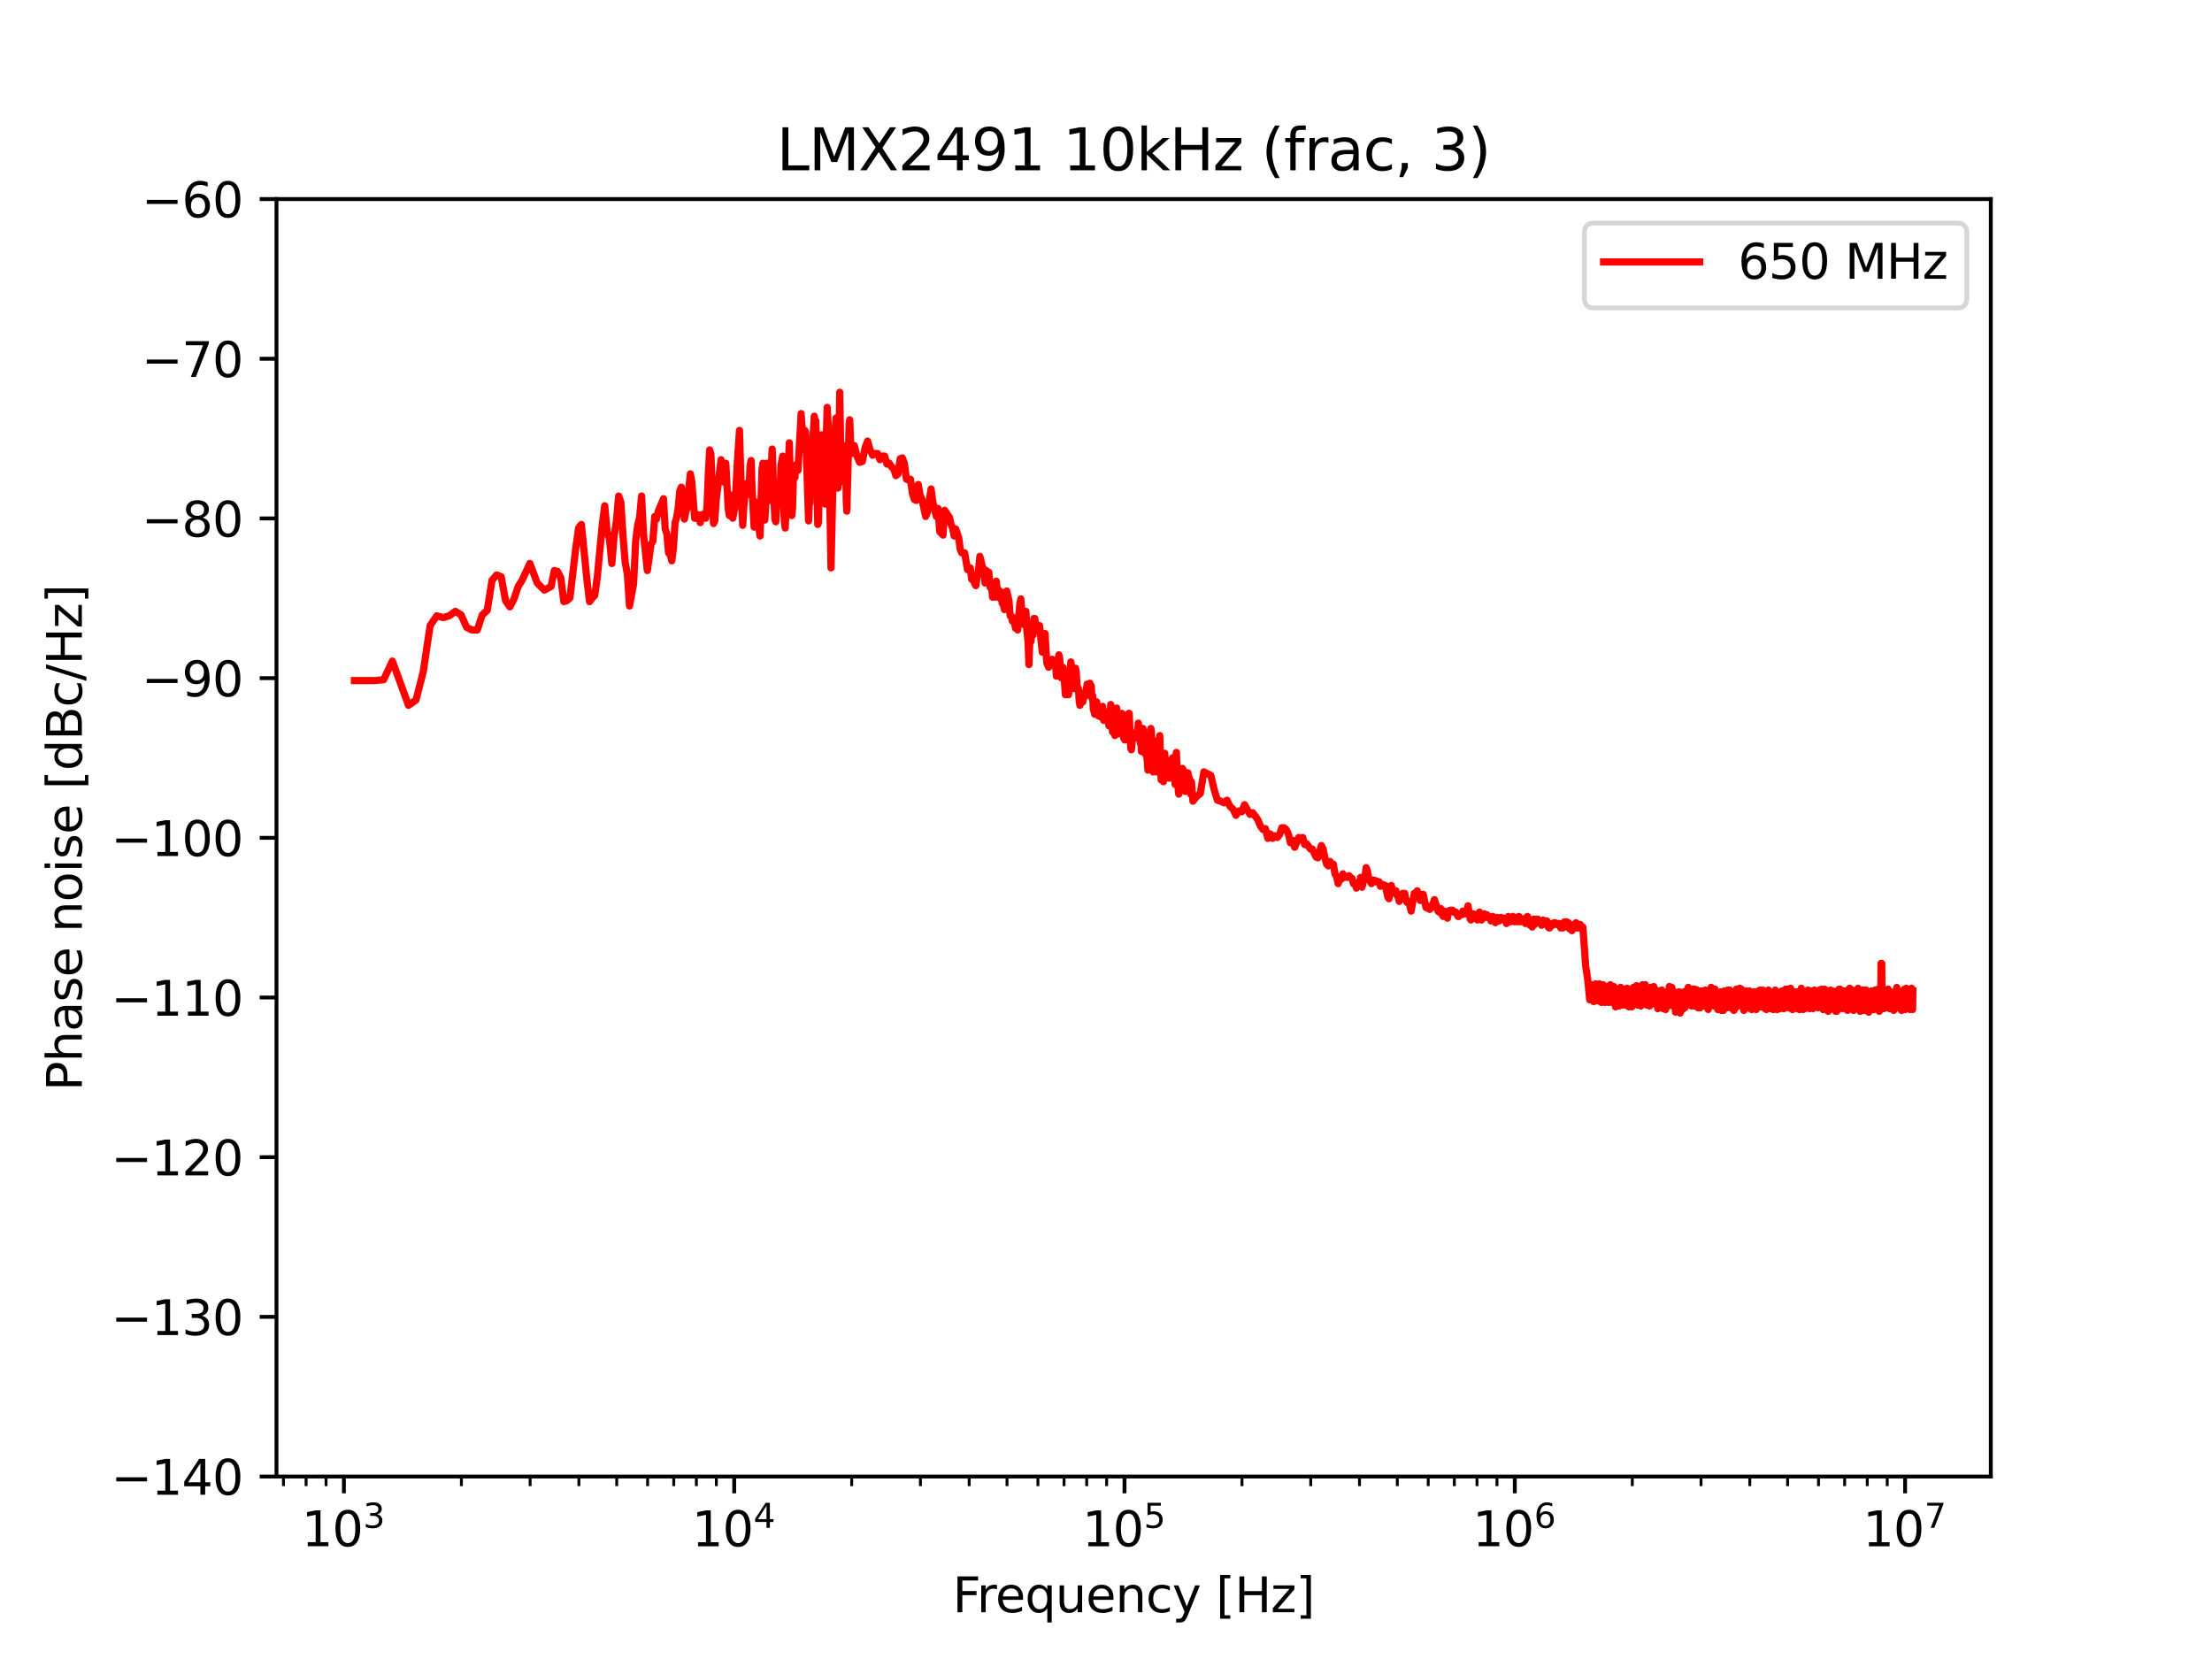 <?xml version="1.0" encoding="utf-8" standalone="no"?>
<!DOCTYPE svg PUBLIC "-//W3C//DTD SVG 1.1//EN"
  "http://www.w3.org/Graphics/SVG/1.1/DTD/svg11.dtd">
<svg xmlns:xlink="http://www.w3.org/1999/xlink" width="460.8pt" height="345.6pt" viewBox="0 0 460.8 345.6" xmlns="http://www.w3.org/2000/svg" version="1.1">
 <defs>
  <style type="text/css">*{stroke-linejoin: round; stroke-linecap: butt}</style>
 </defs>
 <g id="figure_1">
  <g id="patch_1">
   <path d="M 0 345.6 
L 460.8 345.6 
L 460.8 0 
L 0 0 
z
" style="fill: #ffffff"/>
  </g>
  <g id="axes_1">
   <g id="patch_2">
    <path d="M 57.6 307.584 
L 414.72 307.584 
L 414.72 41.472 
L 57.6 41.472 
z
" style="fill: #ffffff"/>
   </g>
   <g id="matplotlib.axis_1">
    <g id="xtick_1">
     <g id="line2d_1">
      <defs>
       <path id="mc9a1ea0f17" d="M 0 0 
L 0 3.5 
" style="stroke: #000000; stroke-width: 0.8"/>
      </defs>
      <g>
       <use xlink:href="#mc9a1ea0f17" x="71.642" y="307.584" style="stroke: #000000; stroke-width: 0.8"/>
      </g>
     </g>
     <g id="text_1">
      <!-- $\mathdefault{10^{3}}$ -->
      <g transform="translate(62.842 322.182)scale(0.1 -0.1)">
       <defs>
        <path id="DejaVuSans-31" d="M 794 531 
L 1825 531 
L 1825 4091 
L 703 3866 
L 703 4441 
L 1819 4666 
L 2450 4666 
L 2450 531 
L 3481 531 
L 3481 0 
L 794 0 
L 794 531 
z
" transform="scale(0.016)"/>
        <path id="DejaVuSans-30" d="M 2034 4250 
Q 1547 4250 1301 3770 
Q 1056 3291 1056 2328 
Q 1056 1369 1301 889 
Q 1547 409 2034 409 
Q 2525 409 2770 889 
Q 3016 1369 3016 2328 
Q 3016 3291 2770 3770 
Q 2525 4250 2034 4250 
z
M 2034 4750 
Q 2819 4750 3233 4129 
Q 3647 3509 3647 2328 
Q 3647 1150 3233 529 
Q 2819 -91 2034 -91 
Q 1250 -91 836 529 
Q 422 1150 422 2328 
Q 422 3509 836 4129 
Q 1250 4750 2034 4750 
z
" transform="scale(0.016)"/>
        <path id="DejaVuSans-33" d="M 2597 2516 
Q 3050 2419 3304 2112 
Q 3559 1806 3559 1356 
Q 3559 666 3084 287 
Q 2609 -91 1734 -91 
Q 1441 -91 1130 -33 
Q 819 25 488 141 
L 488 750 
Q 750 597 1062 519 
Q 1375 441 1716 441 
Q 2309 441 2620 675 
Q 2931 909 2931 1356 
Q 2931 1769 2642 2001 
Q 2353 2234 1838 2234 
L 1294 2234 
L 1294 2753 
L 1863 2753 
Q 2328 2753 2575 2939 
Q 2822 3125 2822 3475 
Q 2822 3834 2567 4026 
Q 2313 4219 1838 4219 
Q 1578 4219 1281 4162 
Q 984 4106 628 3988 
L 628 4550 
Q 988 4650 1302 4700 
Q 1616 4750 1894 4750 
Q 2613 4750 3031 4423 
Q 3450 4097 3450 3541 
Q 3450 3153 3228 2886 
Q 3006 2619 2597 2516 
z
" transform="scale(0.016)"/>
       </defs>
       <use xlink:href="#DejaVuSans-31" transform="translate(0 0.766)"/>
       <use xlink:href="#DejaVuSans-30" transform="translate(63.623 0.766)"/>
       <use xlink:href="#DejaVuSans-33" transform="translate(128.203 39.047)scale(0.7)"/>
      </g>
     </g>
    </g>
    <g id="xtick_2">
     <g id="line2d_2">
      <g>
       <use xlink:href="#mc9a1ea0f17" x="152.949" y="307.584" style="stroke: #000000; stroke-width: 0.8"/>
      </g>
     </g>
     <g id="text_2">
      <!-- $\mathdefault{10^{4}}$ -->
      <g transform="translate(144.149 322.182)scale(0.1 -0.1)">
       <defs>
        <path id="DejaVuSans-34" d="M 2419 4116 
L 825 1625 
L 2419 1625 
L 2419 4116 
z
M 2253 4666 
L 3047 4666 
L 3047 1625 
L 3713 1625 
L 3713 1100 
L 3047 1100 
L 3047 0 
L 2419 0 
L 2419 1100 
L 313 1100 
L 313 1709 
L 2253 4666 
z
" transform="scale(0.016)"/>
       </defs>
       <use xlink:href="#DejaVuSans-31" transform="translate(0 0.684)"/>
       <use xlink:href="#DejaVuSans-30" transform="translate(63.623 0.684)"/>
       <use xlink:href="#DejaVuSans-34" transform="translate(128.203 38.966)scale(0.7)"/>
      </g>
     </g>
    </g>
    <g id="xtick_3">
     <g id="line2d_3">
      <g>
       <use xlink:href="#mc9a1ea0f17" x="234.255" y="307.584" style="stroke: #000000; stroke-width: 0.8"/>
      </g>
     </g>
     <g id="text_3">
      <!-- $\mathdefault{10^{5}}$ -->
      <g transform="translate(225.455 322.182)scale(0.1 -0.1)">
       <defs>
        <path id="DejaVuSans-35" d="M 691 4666 
L 3169 4666 
L 3169 4134 
L 1269 4134 
L 1269 2991 
Q 1406 3038 1543 3061 
Q 1681 3084 1819 3084 
Q 2600 3084 3056 2656 
Q 3513 2228 3513 1497 
Q 3513 744 3044 326 
Q 2575 -91 1722 -91 
Q 1428 -91 1123 -41 
Q 819 9 494 109 
L 494 744 
Q 775 591 1075 516 
Q 1375 441 1709 441 
Q 2250 441 2565 725 
Q 2881 1009 2881 1497 
Q 2881 1984 2565 2268 
Q 2250 2553 1709 2553 
Q 1456 2553 1204 2497 
Q 953 2441 691 2322 
L 691 4666 
z
" transform="scale(0.016)"/>
       </defs>
       <use xlink:href="#DejaVuSans-31" transform="translate(0 0.684)"/>
       <use xlink:href="#DejaVuSans-30" transform="translate(63.623 0.684)"/>
       <use xlink:href="#DejaVuSans-35" transform="translate(128.203 38.966)scale(0.7)"/>
      </g>
     </g>
    </g>
    <g id="xtick_4">
     <g id="line2d_4">
      <g>
       <use xlink:href="#mc9a1ea0f17" x="315.562" y="307.584" style="stroke: #000000; stroke-width: 0.8"/>
      </g>
     </g>
     <g id="text_4">
      <!-- $\mathdefault{10^{6}}$ -->
      <g transform="translate(306.762 322.182)scale(0.1 -0.1)">
       <defs>
        <path id="DejaVuSans-36" d="M 2113 2584 
Q 1688 2584 1439 2293 
Q 1191 2003 1191 1497 
Q 1191 994 1439 701 
Q 1688 409 2113 409 
Q 2538 409 2786 701 
Q 3034 994 3034 1497 
Q 3034 2003 2786 2293 
Q 2538 2584 2113 2584 
z
M 3366 4563 
L 3366 3988 
Q 3128 4100 2886 4159 
Q 2644 4219 2406 4219 
Q 1781 4219 1451 3797 
Q 1122 3375 1075 2522 
Q 1259 2794 1537 2939 
Q 1816 3084 2150 3084 
Q 2853 3084 3261 2657 
Q 3669 2231 3669 1497 
Q 3669 778 3244 343 
Q 2819 -91 2113 -91 
Q 1303 -91 875 529 
Q 447 1150 447 2328 
Q 447 3434 972 4092 
Q 1497 4750 2381 4750 
Q 2619 4750 2861 4703 
Q 3103 4656 3366 4563 
z
" transform="scale(0.016)"/>
       </defs>
       <use xlink:href="#DejaVuSans-31" transform="translate(0 0.766)"/>
       <use xlink:href="#DejaVuSans-30" transform="translate(63.623 0.766)"/>
       <use xlink:href="#DejaVuSans-36" transform="translate(128.203 39.047)scale(0.7)"/>
      </g>
     </g>
    </g>
    <g id="xtick_5">
     <g id="line2d_5">
      <g>
       <use xlink:href="#mc9a1ea0f17" x="396.868" y="307.584" style="stroke: #000000; stroke-width: 0.8"/>
      </g>
     </g>
     <g id="text_5">
      <!-- $\mathdefault{10^{7}}$ -->
      <g transform="translate(388.068 322.182)scale(0.1 -0.1)">
       <defs>
        <path id="DejaVuSans-37" d="M 525 4666 
L 3525 4666 
L 3525 4397 
L 1831 0 
L 1172 0 
L 2766 4134 
L 525 4134 
L 525 4666 
z
" transform="scale(0.016)"/>
       </defs>
       <use xlink:href="#DejaVuSans-31" transform="translate(0 0.684)"/>
       <use xlink:href="#DejaVuSans-30" transform="translate(63.623 0.684)"/>
       <use xlink:href="#DejaVuSans-37" transform="translate(128.203 38.966)scale(0.7)"/>
      </g>
     </g>
    </g>
    <g id="xtick_6">
     <g id="line2d_6">
      <defs>
       <path id="m469cac9ba3" d="M 0 0 
L 0 2 
" style="stroke: #000000; stroke-width: 0.6"/>
      </defs>
      <g>
       <use xlink:href="#m469cac9ba3" x="59.048" y="307.584" style="stroke: #000000; stroke-width: 0.6"/>
      </g>
     </g>
    </g>
    <g id="xtick_7">
     <g id="line2d_7">
      <g>
       <use xlink:href="#m469cac9ba3" x="63.763" y="307.584" style="stroke: #000000; stroke-width: 0.6"/>
      </g>
     </g>
    </g>
    <g id="xtick_8">
     <g id="line2d_8">
      <g>
       <use xlink:href="#m469cac9ba3" x="67.922" y="307.584" style="stroke: #000000; stroke-width: 0.6"/>
      </g>
     </g>
    </g>
    <g id="xtick_9">
     <g id="line2d_9">
      <g>
       <use xlink:href="#m469cac9ba3" x="96.118" y="307.584" style="stroke: #000000; stroke-width: 0.6"/>
      </g>
     </g>
    </g>
    <g id="xtick_10">
     <g id="line2d_10">
      <g>
       <use xlink:href="#m469cac9ba3" x="110.435" y="307.584" style="stroke: #000000; stroke-width: 0.6"/>
      </g>
     </g>
    </g>
    <g id="xtick_11">
     <g id="line2d_11">
      <g>
       <use xlink:href="#m469cac9ba3" x="120.594" y="307.584" style="stroke: #000000; stroke-width: 0.6"/>
      </g>
     </g>
    </g>
    <g id="xtick_12">
     <g id="line2d_12">
      <g>
       <use xlink:href="#m469cac9ba3" x="128.473" y="307.584" style="stroke: #000000; stroke-width: 0.6"/>
      </g>
     </g>
    </g>
    <g id="xtick_13">
     <g id="line2d_13">
      <g>
       <use xlink:href="#m469cac9ba3" x="134.911" y="307.584" style="stroke: #000000; stroke-width: 0.6"/>
      </g>
     </g>
    </g>
    <g id="xtick_14">
     <g id="line2d_14">
      <g>
       <use xlink:href="#m469cac9ba3" x="140.354" y="307.584" style="stroke: #000000; stroke-width: 0.6"/>
      </g>
     </g>
    </g>
    <g id="xtick_15">
     <g id="line2d_15">
      <g>
       <use xlink:href="#m469cac9ba3" x="145.069" y="307.584" style="stroke: #000000; stroke-width: 0.6"/>
      </g>
     </g>
    </g>
    <g id="xtick_16">
     <g id="line2d_16">
      <g>
       <use xlink:href="#m469cac9ba3" x="149.228" y="307.584" style="stroke: #000000; stroke-width: 0.6"/>
      </g>
     </g>
    </g>
    <g id="xtick_17">
     <g id="line2d_17">
      <g>
       <use xlink:href="#m469cac9ba3" x="177.424" y="307.584" style="stroke: #000000; stroke-width: 0.6"/>
      </g>
     </g>
    </g>
    <g id="xtick_18">
     <g id="line2d_18">
      <g>
       <use xlink:href="#m469cac9ba3" x="191.742" y="307.584" style="stroke: #000000; stroke-width: 0.6"/>
      </g>
     </g>
    </g>
    <g id="xtick_19">
     <g id="line2d_19">
      <g>
       <use xlink:href="#m469cac9ba3" x="201.9" y="307.584" style="stroke: #000000; stroke-width: 0.6"/>
      </g>
     </g>
    </g>
    <g id="xtick_20">
     <g id="line2d_20">
      <g>
       <use xlink:href="#m469cac9ba3" x="209.779" y="307.584" style="stroke: #000000; stroke-width: 0.6"/>
      </g>
     </g>
    </g>
    <g id="xtick_21">
     <g id="line2d_21">
      <g>
       <use xlink:href="#m469cac9ba3" x="216.217" y="307.584" style="stroke: #000000; stroke-width: 0.6"/>
      </g>
     </g>
    </g>
    <g id="xtick_22">
     <g id="line2d_22">
      <g>
       <use xlink:href="#m469cac9ba3" x="221.661" y="307.584" style="stroke: #000000; stroke-width: 0.6"/>
      </g>
     </g>
    </g>
    <g id="xtick_23">
     <g id="line2d_23">
      <g>
       <use xlink:href="#m469cac9ba3" x="226.376" y="307.584" style="stroke: #000000; stroke-width: 0.6"/>
      </g>
     </g>
    </g>
    <g id="xtick_24">
     <g id="line2d_24">
      <g>
       <use xlink:href="#m469cac9ba3" x="230.535" y="307.584" style="stroke: #000000; stroke-width: 0.6"/>
      </g>
     </g>
    </g>
    <g id="xtick_25">
     <g id="line2d_25">
      <g>
       <use xlink:href="#m469cac9ba3" x="258.731" y="307.584" style="stroke: #000000; stroke-width: 0.6"/>
      </g>
     </g>
    </g>
    <g id="xtick_26">
     <g id="line2d_26">
      <g>
       <use xlink:href="#m469cac9ba3" x="273.048" y="307.584" style="stroke: #000000; stroke-width: 0.6"/>
      </g>
     </g>
    </g>
    <g id="xtick_27">
     <g id="line2d_27">
      <g>
       <use xlink:href="#m469cac9ba3" x="283.207" y="307.584" style="stroke: #000000; stroke-width: 0.6"/>
      </g>
     </g>
    </g>
    <g id="xtick_28">
     <g id="line2d_28">
      <g>
       <use xlink:href="#m469cac9ba3" x="291.086" y="307.584" style="stroke: #000000; stroke-width: 0.6"/>
      </g>
     </g>
    </g>
    <g id="xtick_29">
     <g id="line2d_29">
      <g>
       <use xlink:href="#m469cac9ba3" x="297.524" y="307.584" style="stroke: #000000; stroke-width: 0.6"/>
      </g>
     </g>
    </g>
    <g id="xtick_30">
     <g id="line2d_30">
      <g>
       <use xlink:href="#m469cac9ba3" x="302.967" y="307.584" style="stroke: #000000; stroke-width: 0.6"/>
      </g>
     </g>
    </g>
    <g id="xtick_31">
     <g id="line2d_31">
      <g>
       <use xlink:href="#m469cac9ba3" x="307.682" y="307.584" style="stroke: #000000; stroke-width: 0.6"/>
      </g>
     </g>
    </g>
    <g id="xtick_32">
     <g id="line2d_32">
      <g>
       <use xlink:href="#m469cac9ba3" x="311.841" y="307.584" style="stroke: #000000; stroke-width: 0.6"/>
      </g>
     </g>
    </g>
    <g id="xtick_33">
     <g id="line2d_33">
      <g>
       <use xlink:href="#m469cac9ba3" x="340.037" y="307.584" style="stroke: #000000; stroke-width: 0.6"/>
      </g>
     </g>
    </g>
    <g id="xtick_34">
     <g id="line2d_34">
      <g>
       <use xlink:href="#m469cac9ba3" x="354.355" y="307.584" style="stroke: #000000; stroke-width: 0.6"/>
      </g>
     </g>
    </g>
    <g id="xtick_35">
     <g id="line2d_35">
      <g>
       <use xlink:href="#m469cac9ba3" x="364.513" y="307.584" style="stroke: #000000; stroke-width: 0.6"/>
      </g>
     </g>
    </g>
    <g id="xtick_36">
     <g id="line2d_36">
      <g>
       <use xlink:href="#m469cac9ba3" x="372.392" y="307.584" style="stroke: #000000; stroke-width: 0.6"/>
      </g>
     </g>
    </g>
    <g id="xtick_37">
     <g id="line2d_37">
      <g>
       <use xlink:href="#m469cac9ba3" x="378.83" y="307.584" style="stroke: #000000; stroke-width: 0.6"/>
      </g>
     </g>
    </g>
    <g id="xtick_38">
     <g id="line2d_38">
      <g>
       <use xlink:href="#m469cac9ba3" x="384.274" y="307.584" style="stroke: #000000; stroke-width: 0.6"/>
      </g>
     </g>
    </g>
    <g id="xtick_39">
     <g id="line2d_39">
      <g>
       <use xlink:href="#m469cac9ba3" x="388.989" y="307.584" style="stroke: #000000; stroke-width: 0.6"/>
      </g>
     </g>
    </g>
    <g id="xtick_40">
     <g id="line2d_40">
      <g>
       <use xlink:href="#m469cac9ba3" x="393.148" y="307.584" style="stroke: #000000; stroke-width: 0.6"/>
      </g>
     </g>
    </g>
    <g id="text_6">
     <!-- Frequency [Hz] -->
     <g transform="translate(198.455 335.861)scale(0.1 -0.1)">
      <defs>
       <path id="DejaVuSans-46" d="M 628 4666 
L 3309 4666 
L 3309 4134 
L 1259 4134 
L 1259 2759 
L 3109 2759 
L 3109 2228 
L 1259 2228 
L 1259 0 
L 628 0 
L 628 4666 
z
" transform="scale(0.016)"/>
       <path id="DejaVuSans-72" d="M 2631 2963 
Q 2534 3019 2420 3045 
Q 2306 3072 2169 3072 
Q 1681 3072 1420 2755 
Q 1159 2438 1159 1844 
L 1159 0 
L 581 0 
L 581 3500 
L 1159 3500 
L 1159 2956 
Q 1341 3275 1631 3429 
Q 1922 3584 2338 3584 
Q 2397 3584 2469 3576 
Q 2541 3569 2628 3553 
L 2631 2963 
z
" transform="scale(0.016)"/>
       <path id="DejaVuSans-65" d="M 3597 1894 
L 3597 1613 
L 953 1613 
Q 991 1019 1311 708 
Q 1631 397 2203 397 
Q 2534 397 2845 478 
Q 3156 559 3463 722 
L 3463 178 
Q 3153 47 2828 -22 
Q 2503 -91 2169 -91 
Q 1331 -91 842 396 
Q 353 884 353 1716 
Q 353 2575 817 3079 
Q 1281 3584 2069 3584 
Q 2775 3584 3186 3129 
Q 3597 2675 3597 1894 
z
M 3022 2063 
Q 3016 2534 2758 2815 
Q 2500 3097 2075 3097 
Q 1594 3097 1305 2825 
Q 1016 2553 972 2059 
L 3022 2063 
z
" transform="scale(0.016)"/>
       <path id="DejaVuSans-71" d="M 947 1747 
Q 947 1113 1208 752 
Q 1469 391 1925 391 
Q 2381 391 2643 752 
Q 2906 1113 2906 1747 
Q 2906 2381 2643 2742 
Q 2381 3103 1925 3103 
Q 1469 3103 1208 2742 
Q 947 2381 947 1747 
z
M 2906 525 
Q 2725 213 2448 61 
Q 2172 -91 1784 -91 
Q 1150 -91 751 415 
Q 353 922 353 1747 
Q 353 2572 751 3078 
Q 1150 3584 1784 3584 
Q 2172 3584 2448 3432 
Q 2725 3281 2906 2969 
L 2906 3500 
L 3481 3500 
L 3481 -1331 
L 2906 -1331 
L 2906 525 
z
" transform="scale(0.016)"/>
       <path id="DejaVuSans-75" d="M 544 1381 
L 544 3500 
L 1119 3500 
L 1119 1403 
Q 1119 906 1312 657 
Q 1506 409 1894 409 
Q 2359 409 2629 706 
Q 2900 1003 2900 1516 
L 2900 3500 
L 3475 3500 
L 3475 0 
L 2900 0 
L 2900 538 
Q 2691 219 2414 64 
Q 2138 -91 1772 -91 
Q 1169 -91 856 284 
Q 544 659 544 1381 
z
M 1991 3584 
L 1991 3584 
z
" transform="scale(0.016)"/>
       <path id="DejaVuSans-6e" d="M 3513 2113 
L 3513 0 
L 2938 0 
L 2938 2094 
Q 2938 2591 2744 2837 
Q 2550 3084 2163 3084 
Q 1697 3084 1428 2787 
Q 1159 2491 1159 1978 
L 1159 0 
L 581 0 
L 581 3500 
L 1159 3500 
L 1159 2956 
Q 1366 3272 1645 3428 
Q 1925 3584 2291 3584 
Q 2894 3584 3203 3211 
Q 3513 2838 3513 2113 
z
" transform="scale(0.016)"/>
       <path id="DejaVuSans-63" d="M 3122 3366 
L 3122 2828 
Q 2878 2963 2633 3030 
Q 2388 3097 2138 3097 
Q 1578 3097 1268 2742 
Q 959 2388 959 1747 
Q 959 1106 1268 751 
Q 1578 397 2138 397 
Q 2388 397 2633 464 
Q 2878 531 3122 666 
L 3122 134 
Q 2881 22 2623 -34 
Q 2366 -91 2075 -91 
Q 1284 -91 818 406 
Q 353 903 353 1747 
Q 353 2603 823 3093 
Q 1294 3584 2113 3584 
Q 2378 3584 2631 3529 
Q 2884 3475 3122 3366 
z
" transform="scale(0.016)"/>
       <path id="DejaVuSans-79" d="M 2059 -325 
Q 1816 -950 1584 -1140 
Q 1353 -1331 966 -1331 
L 506 -1331 
L 506 -850 
L 844 -850 
Q 1081 -850 1212 -737 
Q 1344 -625 1503 -206 
L 1606 56 
L 191 3500 
L 800 3500 
L 1894 763 
L 2988 3500 
L 3597 3500 
L 2059 -325 
z
" transform="scale(0.016)"/>
       <path id="DejaVuSans-20" transform="scale(0.016)"/>
       <path id="DejaVuSans-5b" d="M 550 4863 
L 1875 4863 
L 1875 4416 
L 1125 4416 
L 1125 -397 
L 1875 -397 
L 1875 -844 
L 550 -844 
L 550 4863 
z
" transform="scale(0.016)"/>
       <path id="DejaVuSans-48" d="M 628 4666 
L 1259 4666 
L 1259 2753 
L 3553 2753 
L 3553 4666 
L 4184 4666 
L 4184 0 
L 3553 0 
L 3553 2222 
L 1259 2222 
L 1259 0 
L 628 0 
L 628 4666 
z
" transform="scale(0.016)"/>
       <path id="DejaVuSans-7a" d="M 353 3500 
L 3084 3500 
L 3084 2975 
L 922 459 
L 3084 459 
L 3084 0 
L 275 0 
L 275 525 
L 2438 3041 
L 353 3041 
L 353 3500 
z
" transform="scale(0.016)"/>
       <path id="DejaVuSans-5d" d="M 1947 4863 
L 1947 -844 
L 622 -844 
L 622 -397 
L 1369 -397 
L 1369 4416 
L 622 4416 
L 622 4863 
L 1947 4863 
z
" transform="scale(0.016)"/>
      </defs>
      <use xlink:href="#DejaVuSans-46"/>
      <use xlink:href="#DejaVuSans-72" x="50.27"/>
      <use xlink:href="#DejaVuSans-65" x="89.133"/>
      <use xlink:href="#DejaVuSans-71" x="150.656"/>
      <use xlink:href="#DejaVuSans-75" x="214.133"/>
      <use xlink:href="#DejaVuSans-65" x="277.512"/>
      <use xlink:href="#DejaVuSans-6e" x="339.035"/>
      <use xlink:href="#DejaVuSans-63" x="402.414"/>
      <use xlink:href="#DejaVuSans-79" x="457.395"/>
      <use xlink:href="#DejaVuSans-20" x="516.574"/>
      <use xlink:href="#DejaVuSans-5b" x="548.361"/>
      <use xlink:href="#DejaVuSans-48" x="587.375"/>
      <use xlink:href="#DejaVuSans-7a" x="662.57"/>
      <use xlink:href="#DejaVuSans-5d" x="715.061"/>
     </g>
    </g>
   </g>
   <g id="matplotlib.axis_2">
    <g id="ytick_1">
     <g id="line2d_41">
      <defs>
       <path id="m004f99eddb" d="M 0 0 
L -3.5 0 
" style="stroke: #000000; stroke-width: 0.8"/>
      </defs>
      <g>
       <use xlink:href="#m004f99eddb" x="57.6" y="307.584" style="stroke: #000000; stroke-width: 0.8"/>
      </g>
     </g>
     <g id="text_7">
      <!-- −140 -->
      <g transform="translate(23.133 311.383)scale(0.1 -0.1)">
       <defs>
        <path id="DejaVuSans-2212" d="M 678 2272 
L 4684 2272 
L 4684 1741 
L 678 1741 
L 678 2272 
z
" transform="scale(0.016)"/>
       </defs>
       <use xlink:href="#DejaVuSans-2212"/>
       <use xlink:href="#DejaVuSans-31" x="83.789"/>
       <use xlink:href="#DejaVuSans-34" x="147.412"/>
       <use xlink:href="#DejaVuSans-30" x="211.035"/>
      </g>
     </g>
    </g>
    <g id="ytick_2">
     <g id="line2d_42">
      <g>
       <use xlink:href="#m004f99eddb" x="57.6" y="274.32" style="stroke: #000000; stroke-width: 0.8"/>
      </g>
     </g>
     <g id="text_8">
      <!-- −130 -->
      <g transform="translate(23.133 278.119)scale(0.1 -0.1)">
       <use xlink:href="#DejaVuSans-2212"/>
       <use xlink:href="#DejaVuSans-31" x="83.789"/>
       <use xlink:href="#DejaVuSans-33" x="147.412"/>
       <use xlink:href="#DejaVuSans-30" x="211.035"/>
      </g>
     </g>
    </g>
    <g id="ytick_3">
     <g id="line2d_43">
      <g>
       <use xlink:href="#m004f99eddb" x="57.6" y="241.056" style="stroke: #000000; stroke-width: 0.8"/>
      </g>
     </g>
     <g id="text_9">
      <!-- −120 -->
      <g transform="translate(23.133 244.855)scale(0.1 -0.1)">
       <defs>
        <path id="DejaVuSans-32" d="M 1228 531 
L 3431 531 
L 3431 0 
L 469 0 
L 469 531 
Q 828 903 1448 1529 
Q 2069 2156 2228 2338 
Q 2531 2678 2651 2914 
Q 2772 3150 2772 3378 
Q 2772 3750 2511 3984 
Q 2250 4219 1831 4219 
Q 1534 4219 1204 4116 
Q 875 4013 500 3803 
L 500 4441 
Q 881 4594 1212 4672 
Q 1544 4750 1819 4750 
Q 2544 4750 2975 4387 
Q 3406 4025 3406 3419 
Q 3406 3131 3298 2873 
Q 3191 2616 2906 2266 
Q 2828 2175 2409 1742 
Q 1991 1309 1228 531 
z
" transform="scale(0.016)"/>
       </defs>
       <use xlink:href="#DejaVuSans-2212"/>
       <use xlink:href="#DejaVuSans-31" x="83.789"/>
       <use xlink:href="#DejaVuSans-32" x="147.412"/>
       <use xlink:href="#DejaVuSans-30" x="211.035"/>
      </g>
     </g>
    </g>
    <g id="ytick_4">
     <g id="line2d_44">
      <g>
       <use xlink:href="#m004f99eddb" x="57.6" y="207.792" style="stroke: #000000; stroke-width: 0.8"/>
      </g>
     </g>
     <g id="text_10">
      <!-- −110 -->
      <g transform="translate(23.133 211.591)scale(0.1 -0.1)">
       <use xlink:href="#DejaVuSans-2212"/>
       <use xlink:href="#DejaVuSans-31" x="83.789"/>
       <use xlink:href="#DejaVuSans-31" x="147.412"/>
       <use xlink:href="#DejaVuSans-30" x="211.035"/>
      </g>
     </g>
    </g>
    <g id="ytick_5">
     <g id="line2d_45">
      <g>
       <use xlink:href="#m004f99eddb" x="57.6" y="174.528" style="stroke: #000000; stroke-width: 0.8"/>
      </g>
     </g>
     <g id="text_11">
      <!-- −100 -->
      <g transform="translate(23.133 178.327)scale(0.1 -0.1)">
       <use xlink:href="#DejaVuSans-2212"/>
       <use xlink:href="#DejaVuSans-31" x="83.789"/>
       <use xlink:href="#DejaVuSans-30" x="147.412"/>
       <use xlink:href="#DejaVuSans-30" x="211.035"/>
      </g>
     </g>
    </g>
    <g id="ytick_6">
     <g id="line2d_46">
      <g>
       <use xlink:href="#m004f99eddb" x="57.6" y="141.264" style="stroke: #000000; stroke-width: 0.8"/>
      </g>
     </g>
     <g id="text_12">
      <!-- −90 -->
      <g transform="translate(29.495 145.063)scale(0.1 -0.1)">
       <defs>
        <path id="DejaVuSans-39" d="M 703 97 
L 703 672 
Q 941 559 1184 500 
Q 1428 441 1663 441 
Q 2288 441 2617 861 
Q 2947 1281 2994 2138 
Q 2813 1869 2534 1725 
Q 2256 1581 1919 1581 
Q 1219 1581 811 2004 
Q 403 2428 403 3163 
Q 403 3881 828 4315 
Q 1253 4750 1959 4750 
Q 2769 4750 3195 4129 
Q 3622 3509 3622 2328 
Q 3622 1225 3098 567 
Q 2575 -91 1691 -91 
Q 1453 -91 1209 -44 
Q 966 3 703 97 
z
M 1959 2075 
Q 2384 2075 2632 2365 
Q 2881 2656 2881 3163 
Q 2881 3666 2632 3958 
Q 2384 4250 1959 4250 
Q 1534 4250 1286 3958 
Q 1038 3666 1038 3163 
Q 1038 2656 1286 2365 
Q 1534 2075 1959 2075 
z
" transform="scale(0.016)"/>
       </defs>
       <use xlink:href="#DejaVuSans-2212"/>
       <use xlink:href="#DejaVuSans-39" x="83.789"/>
       <use xlink:href="#DejaVuSans-30" x="147.412"/>
      </g>
     </g>
    </g>
    <g id="ytick_7">
     <g id="line2d_47">
      <g>
       <use xlink:href="#m004f99eddb" x="57.6" y="108" style="stroke: #000000; stroke-width: 0.8"/>
      </g>
     </g>
     <g id="text_13">
      <!-- −80 -->
      <g transform="translate(29.495 111.799)scale(0.1 -0.1)">
       <defs>
        <path id="DejaVuSans-38" d="M 2034 2216 
Q 1584 2216 1326 1975 
Q 1069 1734 1069 1313 
Q 1069 891 1326 650 
Q 1584 409 2034 409 
Q 2484 409 2743 651 
Q 3003 894 3003 1313 
Q 3003 1734 2745 1975 
Q 2488 2216 2034 2216 
z
M 1403 2484 
Q 997 2584 770 2862 
Q 544 3141 544 3541 
Q 544 4100 942 4425 
Q 1341 4750 2034 4750 
Q 2731 4750 3128 4425 
Q 3525 4100 3525 3541 
Q 3525 3141 3298 2862 
Q 3072 2584 2669 2484 
Q 3125 2378 3379 2068 
Q 3634 1759 3634 1313 
Q 3634 634 3220 271 
Q 2806 -91 2034 -91 
Q 1263 -91 848 271 
Q 434 634 434 1313 
Q 434 1759 690 2068 
Q 947 2378 1403 2484 
z
M 1172 3481 
Q 1172 3119 1398 2916 
Q 1625 2713 2034 2713 
Q 2441 2713 2670 2916 
Q 2900 3119 2900 3481 
Q 2900 3844 2670 4047 
Q 2441 4250 2034 4250 
Q 1625 4250 1398 4047 
Q 1172 3844 1172 3481 
z
" transform="scale(0.016)"/>
       </defs>
       <use xlink:href="#DejaVuSans-2212"/>
       <use xlink:href="#DejaVuSans-38" x="83.789"/>
       <use xlink:href="#DejaVuSans-30" x="147.412"/>
      </g>
     </g>
    </g>
    <g id="ytick_8">
     <g id="line2d_48">
      <g>
       <use xlink:href="#m004f99eddb" x="57.6" y="74.736" style="stroke: #000000; stroke-width: 0.8"/>
      </g>
     </g>
     <g id="text_14">
      <!-- −70 -->
      <g transform="translate(29.495 78.535)scale(0.1 -0.1)">
       <use xlink:href="#DejaVuSans-2212"/>
       <use xlink:href="#DejaVuSans-37" x="83.789"/>
       <use xlink:href="#DejaVuSans-30" x="147.412"/>
      </g>
     </g>
    </g>
    <g id="ytick_9">
     <g id="line2d_49">
      <g>
       <use xlink:href="#m004f99eddb" x="57.6" y="41.472" style="stroke: #000000; stroke-width: 0.8"/>
      </g>
     </g>
     <g id="text_15">
      <!-- −60 -->
      <g transform="translate(29.495 45.271)scale(0.1 -0.1)">
       <use xlink:href="#DejaVuSans-2212"/>
       <use xlink:href="#DejaVuSans-36" x="83.789"/>
       <use xlink:href="#DejaVuSans-30" x="147.412"/>
      </g>
     </g>
    </g>
    <g id="text_16">
     <!-- Phase noise [dBc/Hz] -->
     <g transform="translate(17.053 227.258)rotate(-90)scale(0.1 -0.1)">
      <defs>
       <path id="DejaVuSans-50" d="M 1259 4147 
L 1259 2394 
L 2053 2394 
Q 2494 2394 2734 2622 
Q 2975 2850 2975 3272 
Q 2975 3691 2734 3919 
Q 2494 4147 2053 4147 
L 1259 4147 
z
M 628 4666 
L 2053 4666 
Q 2838 4666 3239 4311 
Q 3641 3956 3641 3272 
Q 3641 2581 3239 2228 
Q 2838 1875 2053 1875 
L 1259 1875 
L 1259 0 
L 628 0 
L 628 4666 
z
" transform="scale(0.016)"/>
       <path id="DejaVuSans-68" d="M 3513 2113 
L 3513 0 
L 2938 0 
L 2938 2094 
Q 2938 2591 2744 2837 
Q 2550 3084 2163 3084 
Q 1697 3084 1428 2787 
Q 1159 2491 1159 1978 
L 1159 0 
L 581 0 
L 581 4863 
L 1159 4863 
L 1159 2956 
Q 1366 3272 1645 3428 
Q 1925 3584 2291 3584 
Q 2894 3584 3203 3211 
Q 3513 2838 3513 2113 
z
" transform="scale(0.016)"/>
       <path id="DejaVuSans-61" d="M 2194 1759 
Q 1497 1759 1228 1600 
Q 959 1441 959 1056 
Q 959 750 1161 570 
Q 1363 391 1709 391 
Q 2188 391 2477 730 
Q 2766 1069 2766 1631 
L 2766 1759 
L 2194 1759 
z
M 3341 1997 
L 3341 0 
L 2766 0 
L 2766 531 
Q 2569 213 2275 61 
Q 1981 -91 1556 -91 
Q 1019 -91 701 211 
Q 384 513 384 1019 
Q 384 1609 779 1909 
Q 1175 2209 1959 2209 
L 2766 2209 
L 2766 2266 
Q 2766 2663 2505 2880 
Q 2244 3097 1772 3097 
Q 1472 3097 1187 3025 
Q 903 2953 641 2809 
L 641 3341 
Q 956 3463 1253 3523 
Q 1550 3584 1831 3584 
Q 2591 3584 2966 3190 
Q 3341 2797 3341 1997 
z
" transform="scale(0.016)"/>
       <path id="DejaVuSans-73" d="M 2834 3397 
L 2834 2853 
Q 2591 2978 2328 3040 
Q 2066 3103 1784 3103 
Q 1356 3103 1142 2972 
Q 928 2841 928 2578 
Q 928 2378 1081 2264 
Q 1234 2150 1697 2047 
L 1894 2003 
Q 2506 1872 2764 1633 
Q 3022 1394 3022 966 
Q 3022 478 2636 193 
Q 2250 -91 1575 -91 
Q 1294 -91 989 -36 
Q 684 19 347 128 
L 347 722 
Q 666 556 975 473 
Q 1284 391 1588 391 
Q 1994 391 2212 530 
Q 2431 669 2431 922 
Q 2431 1156 2273 1281 
Q 2116 1406 1581 1522 
L 1381 1569 
Q 847 1681 609 1914 
Q 372 2147 372 2553 
Q 372 3047 722 3315 
Q 1072 3584 1716 3584 
Q 2034 3584 2315 3537 
Q 2597 3491 2834 3397 
z
" transform="scale(0.016)"/>
       <path id="DejaVuSans-6f" d="M 1959 3097 
Q 1497 3097 1228 2736 
Q 959 2375 959 1747 
Q 959 1119 1226 758 
Q 1494 397 1959 397 
Q 2419 397 2687 759 
Q 2956 1122 2956 1747 
Q 2956 2369 2687 2733 
Q 2419 3097 1959 3097 
z
M 1959 3584 
Q 2709 3584 3137 3096 
Q 3566 2609 3566 1747 
Q 3566 888 3137 398 
Q 2709 -91 1959 -91 
Q 1206 -91 779 398 
Q 353 888 353 1747 
Q 353 2609 779 3096 
Q 1206 3584 1959 3584 
z
" transform="scale(0.016)"/>
       <path id="DejaVuSans-69" d="M 603 3500 
L 1178 3500 
L 1178 0 
L 603 0 
L 603 3500 
z
M 603 4863 
L 1178 4863 
L 1178 4134 
L 603 4134 
L 603 4863 
z
" transform="scale(0.016)"/>
       <path id="DejaVuSans-64" d="M 2906 2969 
L 2906 4863 
L 3481 4863 
L 3481 0 
L 2906 0 
L 2906 525 
Q 2725 213 2448 61 
Q 2172 -91 1784 -91 
Q 1150 -91 751 415 
Q 353 922 353 1747 
Q 353 2572 751 3078 
Q 1150 3584 1784 3584 
Q 2172 3584 2448 3432 
Q 2725 3281 2906 2969 
z
M 947 1747 
Q 947 1113 1208 752 
Q 1469 391 1925 391 
Q 2381 391 2643 752 
Q 2906 1113 2906 1747 
Q 2906 2381 2643 2742 
Q 2381 3103 1925 3103 
Q 1469 3103 1208 2742 
Q 947 2381 947 1747 
z
" transform="scale(0.016)"/>
       <path id="DejaVuSans-42" d="M 1259 2228 
L 1259 519 
L 2272 519 
Q 2781 519 3026 730 
Q 3272 941 3272 1375 
Q 3272 1813 3026 2020 
Q 2781 2228 2272 2228 
L 1259 2228 
z
M 1259 4147 
L 1259 2741 
L 2194 2741 
Q 2656 2741 2882 2914 
Q 3109 3088 3109 3444 
Q 3109 3797 2882 3972 
Q 2656 4147 2194 4147 
L 1259 4147 
z
M 628 4666 
L 2241 4666 
Q 2963 4666 3353 4366 
Q 3744 4066 3744 3513 
Q 3744 3084 3544 2831 
Q 3344 2578 2956 2516 
Q 3422 2416 3680 2098 
Q 3938 1781 3938 1306 
Q 3938 681 3513 340 
Q 3088 0 2303 0 
L 628 0 
L 628 4666 
z
" transform="scale(0.016)"/>
       <path id="DejaVuSans-2f" d="M 1625 4666 
L 2156 4666 
L 531 -594 
L 0 -594 
L 1625 4666 
z
" transform="scale(0.016)"/>
      </defs>
      <use xlink:href="#DejaVuSans-50"/>
      <use xlink:href="#DejaVuSans-68" x="60.303"/>
      <use xlink:href="#DejaVuSans-61" x="123.682"/>
      <use xlink:href="#DejaVuSans-73" x="184.961"/>
      <use xlink:href="#DejaVuSans-65" x="237.061"/>
      <use xlink:href="#DejaVuSans-20" x="298.584"/>
      <use xlink:href="#DejaVuSans-6e" x="330.371"/>
      <use xlink:href="#DejaVuSans-6f" x="393.75"/>
      <use xlink:href="#DejaVuSans-69" x="454.932"/>
      <use xlink:href="#DejaVuSans-73" x="482.715"/>
      <use xlink:href="#DejaVuSans-65" x="534.814"/>
      <use xlink:href="#DejaVuSans-20" x="596.338"/>
      <use xlink:href="#DejaVuSans-5b" x="628.125"/>
      <use xlink:href="#DejaVuSans-64" x="667.139"/>
      <use xlink:href="#DejaVuSans-42" x="730.615"/>
      <use xlink:href="#DejaVuSans-63" x="799.219"/>
      <use xlink:href="#DejaVuSans-2f" x="854.199"/>
      <use xlink:href="#DejaVuSans-48" x="887.891"/>
      <use xlink:href="#DejaVuSans-7a" x="963.086"/>
      <use xlink:href="#DejaVuSans-5d" x="1015.576"/>
     </g>
    </g>
   </g>
   <g id="line2d_50">
    <path d="M 398.487 206.428 
L 398.425 210.309 
L 398.364 206.983 
L 398.302 209.932 
L 398.239 205.874 
L 398.177 209.389 
L 398.115 206.251 
L 398.052 210.132 
L 397.99 206.617 
L 397.927 210.309 
L 397.864 206.794 
L 397.802 209.932 
L 397.739 206.428 
L 397.675 209.755 
L 397.612 206.805 
L 397.549 209.943 
L 397.485 206.805 
L 397.422 209.943 
L 397.358 206.617 
L 397.294 210.12 
L 397.231 206.794 
L 397.166 209.932 
L 397.102 205.874 
L 397.038 209.012 
L 396.974 206.062 
L 396.909 210.309 
L 396.845 207.36 
L 396.78 210.132 
L 396.715 206.062 
L 396.65 209.389 
L 396.585 206.617 
L 396.52 209.943 
L 396.454 206.617 
L 396.389 209.566 
L 396.323 206.428 
L 396.258 209.755 
L 396.192 206.805 
L 396.126 210.497 
L 396.06 206.983 
L 395.994 210.309 
L 395.927 206.983 
L 395.861 210.12 
L 395.794 206.794 
L 395.728 209.943 
L 395.661 206.617 
L 395.594 209.943 
L 395.527 206.617 
L 395.46 209.943 
L 395.392 206.428 
L 395.325 209.932 
L 395.257 206.428 
L 395.19 209.389 
L 395.122 205.696 
L 395.054 209.2 
L 394.986 206.24 
L 394.917 209.566 
L 394.849 206.794 
L 394.781 210.12 
L 394.712 206.794 
L 394.643 209.755 
L 394.574 206.794 
L 394.505 210.486 
L 394.436 207.16 
L 394.367 210.309 
L 394.297 206.805 
L 394.228 210.132 
L 394.158 206.805 
L 394.088 210.132 
L 394.018 206.994 
L 393.948 210.132 
L 393.878 206.617 
L 393.807 210.12 
L 393.737 206.794 
L 393.666 210.12 
L 393.595 206.617 
L 393.524 209.943 
L 393.453 206.617 
L 393.382 209.566 
L 393.311 206.051 
L 393.239 209.189 
L 393.167 206.24 
L 393.095 209.943 
L 393.023 206.805 
L 392.951 209.755 
L 392.879 206.24 
L 392.807 209.378 
L 392.734 206.24 
L 392.661 209.566 
L 392.588 206.428 
L 392.515 209.943 
L 392.442 206.805 
L 392.369 210.132 
L 392.295 206.805 
L 392.222 209.943 
L 392.148 206.617 
L 392.074 209.755 
L 392 200.696 
L 391.926 203.834 
L 391.851 200.696 
L 391.777 209.943 
L 391.702 206.617 
L 391.627 209.566 
L 391.552 206.606 
L 391.477 210.675 
L 391.401 207.171 
L 391.326 209.943 
L 391.25 206.062 
L 391.174 209.755 
L 391.098 206.428 
L 391.022 209.755 
L 390.946 206.428 
L 390.869 209.755 
L 390.793 206.428 
L 390.716 209.566 
L 390.639 206.24 
L 390.562 209.566 
L 390.484 206.428 
L 390.407 210.309 
L 390.329 207.171 
L 390.251 210.309 
L 390.173 206.428 
L 390.095 209.932 
L 390.016 206.794 
L 389.938 209.932 
L 389.859 206.428 
L 389.78 209.943 
L 389.701 206.805 
L 389.622 210.132 
L 389.542 206.617 
L 389.463 210.309 
L 389.383 206.983 
L 389.303 210.863 
L 389.223 207.171 
L 389.143 210.675 
L 389.062 206.794 
L 388.981 210.309 
L 388.9 206.428 
L 388.819 209.755 
L 388.738 206.24 
L 388.657 209.566 
L 388.575 206.24 
L 388.493 209.566 
L 388.411 206.617 
L 388.329 210.497 
L 388.247 207.171 
L 388.164 210.12 
L 388.081 206.24 
L 387.998 209.566 
L 387.915 206.428 
L 387.832 209.566 
L 387.748 206.428 
L 387.664 210.309 
L 387.58 207.36 
L 387.496 210.686 
L 387.412 207.171 
L 387.327 210.309 
L 387.242 206.428 
L 387.157 209.389 
L 387.072 205.874 
L 386.987 209.566 
L 386.901 206.606 
L 386.815 210.12 
L 386.729 206.983 
L 386.643 209.755 
L 386.557 206.617 
L 386.47 209.755 
L 386.383 206.617 
L 386.296 210.309 
L 386.209 207.171 
L 386.121 210.497 
L 386.034 206.617 
L 385.946 209.566 
L 385.857 206.24 
L 385.769 209.932 
L 385.68 206.794 
L 385.592 210.12 
L 385.503 206.24 
L 385.413 209.2 
L 385.324 205.874 
L 385.234 209.389 
L 385.144 206.062 
L 385.054 210.132 
L 384.963 206.805 
L 384.873 210.497 
L 384.782 206.428 
L 384.691 209.566 
L 384.599 206.428 
L 384.508 209.566 
L 384.416 206.794 
L 384.324 210.12 
L 384.232 207.171 
L 384.139 209.943 
L 384.046 206.428 
L 383.953 209.378 
L 383.86 206.606 
L 383.766 210.12 
L 383.673 207.171 
L 383.579 209.943 
L 383.484 206.24 
L 383.39 209.189 
L 383.295 206.051 
L 383.2 209.378 
L 383.105 206.051 
L 383.009 209.378 
L 382.913 206.24 
L 382.817 209.943 
L 382.721 206.805 
L 382.624 210.686 
L 382.527 207.36 
L 382.43 210.686 
L 382.333 206.994 
L 382.235 210.132 
L 382.137 206.805 
L 382.039 210.132 
L 381.94 206.805 
L 381.842 209.755 
L 381.743 206.428 
L 381.643 210.12 
L 381.544 206.983 
L 381.444 209.932 
L 381.344 206.24 
L 381.243 210.12 
L 381.142 207.171 
L 381.041 210.497 
L 380.94 206.983 
L 380.838 210.675 
L 380.736 207.537 
L 380.634 210.309 
L 380.532 206.794 
L 380.429 210.12 
L 380.326 206.617 
L 380.222 209.389 
L 380.119 206.062 
L 380.015 209.943 
L 379.91 206.994 
L 379.806 210.32 
L 379.701 206.805 
L 379.596 209.577 
L 379.49 206.062 
L 379.384 209.389 
L 379.278 206.24 
L 379.171 209.378 
L 379.065 206.24 
L 378.957 209.755 
L 378.85 206.805 
L 378.742 209.943 
L 378.634 206.617 
L 378.526 209.389 
L 378.417 206.428 
L 378.308 209.566 
L 378.198 206.606 
L 378.088 209.378 
L 377.978 206.24 
L 377.868 209.755 
L 377.757 206.983 
L 377.645 210.12 
L 377.534 206.606 
L 377.422 209.566 
L 377.31 206.428 
L 377.197 209.755 
L 377.084 206.794 
L 376.971 210.12 
L 376.857 206.983 
L 376.743 209.577 
L 376.628 206.251 
L 376.514 209.2 
L 376.398 206.428 
L 376.283 209.755 
L 376.167 206.617 
L 376.05 210.12 
L 375.934 206.794 
L 375.817 210.12 
L 375.699 206.617 
L 375.581 210.309 
L 375.463 206.983 
L 375.344 209.755 
L 375.225 205.874 
L 375.106 209.389 
L 374.986 206.617 
L 374.865 210.32 
L 374.745 206.805 
L 374.624 209.943 
L 374.502 206.617 
L 374.38 210.132 
L 374.258 207.171 
L 374.135 209.943 
L 374.012 206.617 
L 373.888 209.389 
L 373.764 206.794 
L 373.639 210.12 
L 373.514 207.171 
L 373.389 210.32 
L 373.263 206.439 
L 373.137 209.389 
L 373.01 205.874 
L 372.883 209.566 
L 372.755 206.617 
L 372.627 209.943 
L 372.498 206.805 
L 372.369 209.755 
L 372.239 206.062 
L 372.109 209.2 
L 371.979 206.062 
L 371.848 209.943 
L 371.716 206.805 
L 371.584 210.132 
L 371.452 206.617 
L 371.319 209.755 
L 371.185 206.428 
L 371.051 209.943 
L 370.917 206.805 
L 370.782 210.132 
L 370.646 206.805 
L 370.51 210.132 
L 370.373 206.994 
L 370.236 210.32 
L 370.099 206.617 
L 369.96 209.943 
L 369.822 206.24 
L 369.682 209.943 
L 369.543 206.794 
L 369.402 210.309 
L 369.261 206.794 
L 369.12 209.943 
L 368.978 206.805 
L 368.835 210.132 
L 368.692 206.805 
L 368.548 209.755 
L 368.403 206.24 
L 368.258 209.743 
L 368.113 206.794 
L 367.967 210.309 
L 367.82 206.983 
L 367.672 210.12 
L 367.524 206.983 
L 367.376 209.577 
L 367.226 206.251 
L 367.076 209.577 
L 366.926 206.617 
L 366.774 209.755 
L 366.623 206.24 
L 366.47 209.378 
L 366.317 206.428 
L 366.163 209.755 
L 366.008 206.617 
L 365.853 210.309 
L 365.697 206.983 
L 365.541 210.12 
L 365.384 206.606 
L 365.226 209.932 
L 365.067 206.983 
L 364.907 210.309 
L 364.747 207.171 
L 364.586 210.12 
L 364.425 206.428 
L 364.262 209.378 
L 364.099 206.606 
L 363.935 209.566 
L 363.771 206.428 
L 363.605 209.577 
L 363.439 206.805 
L 363.272 210.497 
L 363.105 206.983 
L 362.936 209.755 
L 362.767 206.062 
L 362.597 209.2 
L 362.426 205.874 
L 362.254 209.2 
L 362.081 206.062 
L 361.907 209.566 
L 361.733 206.051 
L 361.558 209.932 
L 361.382 206.983 
L 361.205 210.497 
L 361.027 206.805 
L 360.848 210.132 
L 360.668 206.805 
L 360.488 209.943 
L 360.306 206.24 
L 360.124 209.566 
L 359.94 206.24 
L 359.756 209.943 
L 359.571 206.617 
L 359.384 209.943 
L 359.197 206.428 
L 359.009 210.497 
L 358.819 207.171 
L 358.629 210.497 
L 358.437 206.617 
L 358.245 209.943 
L 358.052 206.983 
L 357.857 210.309 
L 357.661 206.794 
L 357.465 209.566 
L 357.267 206.051 
L 357.068 209.566 
L 356.868 206.24 
L 356.667 209.2 
L 356.464 205.685 
L 356.261 209.566 
L 356.056 206.417 
L 355.85 210.298 
L 355.643 206.417 
L 355.435 209.743 
L 355.225 206.24 
L 355.014 209.566 
L 354.802 206.428 
L 354.589 209.566 
L 354.374 206.428 
L 354.158 209.943 
L 353.941 206.805 
L 353.722 209.943 
L 353.502 206.24 
L 353.281 209.378 
L 353.058 206.051 
L 352.834 209.566 
L 352.608 206.051 
L 352.381 209.566 
L 352.153 206.051 
L 351.923 209.2 
L 351.691 205.685 
L 351.458 209.2 
L 351.223 206.428 
L 350.987 209.943 
L 350.749 206.617 
L 350.51 210.309 
L 350.269 207.348 
L 350.026 211.041 
L 349.782 206.606 
L 349.536 210.486 
L 349.288 207.16 
L 349.039 210.852 
L 348.787 206.606 
L 348.534 209.566 
L 348.279 205.685 
L 348.022 208.823 
L 347.764 205.497 
L 347.503 209.566 
L 347.241 206.617 
L 346.976 210.309 
L 346.71 206.794 
L 346.441 210.12 
L 346.17 206.24 
L 345.898 209.943 
L 345.623 206.617 
L 345.346 210.132 
L 345.067 206.251 
L 344.785 209.2 
L 344.502 205.508 
L 344.216 209.012 
L 343.928 205.685 
L 343.637 209.566 
L 343.344 206.428 
L 343.049 209.389 
L 342.751 205.131 
L 342.45 208.269 
L 342.147 205.131 
L 341.841 209.566 
L 341.533 206.062 
L 341.222 209.389 
L 340.908 205.33 
L 340.591 209.023 
L 340.272 205.696 
L 339.949 209.755 
L 339.624 206.24 
L 339.295 209.743 
L 338.964 205.863 
L 338.629 209.378 
L 338.291 206.051 
L 337.95 209.378 
L 337.605 205.685 
L 337.257 209.566 
L 336.906 206.062 
L 336.551 209.755 
L 336.193 205.508 
L 335.831 208.834 
L 335.465 205.142 
L 335.095 208.834 
L 334.721 205.508 
L 334.344 208.834 
L 333.962 205.142 
L 333.576 208.834 
L 333.186 204.953 
L 332.791 208.468 
L 332.392 204.953 
L 331.989 208.646 
L 331.58 205.131 
L 331.167 208.28 
L 330.749 204.033 
L 330.327 201.261 
L 329.742 193.134 
L 329.663 193.5 
L 329.584 193.311 
L 329.505 193.5 
L 329.346 192.945 
L 329.187 192.579 
L 329.027 193.134 
L 328.866 193.134 
L 328.785 193.311 
L 328.623 192.768 
L 328.542 193.322 
L 328.46 193.134 
L 328.379 192.945 
L 328.297 192.213 
L 328.215 192.402 
L 327.885 193.134 
L 327.719 192.956 
L 327.552 193.511 
L 327.468 193.877 
L 327.131 192.579 
L 326.961 193.511 
L 326.876 193.322 
L 326.705 192.202 
L 326.533 193.134 
L 326.36 192.025 
L 326.274 192.202 
L 326.187 192.391 
L 325.925 192.025 
L 325.573 193.311 
L 325.484 192.391 
L 325.395 192.945 
L 325.306 192.579 
L 325.127 193.311 
L 324.948 192.945 
L 324.767 192.391 
L 324.586 192.391 
L 324.403 192.579 
L 324.22 192.579 
L 323.943 192.213 
L 323.757 192.213 
L 323.382 192.768 
L 323.193 192.402 
L 323.004 192.757 
L 322.813 193.311 
L 322.717 193.311 
L 322.621 192.945 
L 322.524 193.134 
L 322.234 191.836 
L 322.039 192.579 
L 321.447 191.659 
L 321.247 192.568 
L 321.147 192.757 
L 320.946 192.391 
L 320.335 191.47 
L 320.13 191.659 
L 320.026 191.47 
L 319.714 192.579 
L 319.505 191.47 
L 319.294 192.568 
L 319.188 193.123 
L 318.975 192.213 
L 318.868 192.036 
L 318.761 192.768 
L 318.22 190.916 
L 318.002 191.093 
L 317.782 192.391 
L 317.226 191.459 
L 316.774 192.025 
L 316.661 191.47 
L 316.547 191.659 
L 316.432 190.916 
L 316.202 191.093 
L 316.086 192.025 
L 315.854 191.105 
L 315.737 191.282 
L 315.503 192.014 
L 315.385 191.282 
L 315.267 191.282 
L 315.148 190.916 
L 314.789 191.659 
L 314.669 192.025 
L 314.548 192.025 
L 314.184 190.916 
L 313.815 192.391 
L 313.692 191.659 
L 313.568 191.659 
L 313.443 191.293 
L 313.318 191.659 
L 313.193 191.282 
L 313.067 191.282 
L 312.814 191.47 
L 312.686 191.105 
L 312.559 191.47 
L 312.43 191.293 
L 312.302 191.847 
L 312.173 191.847 
L 312.043 191.659 
L 311.913 191.105 
L 311.782 191.293 
L 311.52 192.213 
L 310.989 190.916 
L 310.855 191.293 
L 310.72 191.293 
L 310.585 191.847 
L 310.45 191.293 
L 310.314 191.293 
L 310.177 190.916 
L 309.902 190.916 
L 309.764 190.55 
L 309.625 191.105 
L 309.486 190.916 
L 309.346 190.916 
L 309.206 190.362 
L 308.639 191.659 
L 308.495 190.739 
L 308.352 190.55 
L 308.207 189.996 
L 307.77 191.648 
L 307.623 191.282 
L 307.476 190.539 
L 307.328 190.539 
L 307.179 190.905 
L 307.03 190.905 
L 306.88 190.351 
L 306.729 190.351 
L 306.426 191.648 
L 306.274 191.47 
L 305.967 189.619 
L 305.812 188.687 
L 305.657 189.619 
L 305.501 189.619 
L 305.345 190.362 
L 305.187 190.362 
L 304.711 189.807 
L 304.551 190.539 
L 304.39 190.362 
L 304.229 190.55 
L 304.066 190.55 
L 303.903 190.916 
L 303.739 190.916 
L 303.243 189.985 
L 302.74 189.985 
L 302.57 189.619 
L 302.057 189.619 
L 301.711 189.996 
L 301.537 191.282 
L 301.362 190.539 
L 301.186 190.539 
L 301.008 189.807 
L 300.652 190.916 
L 300.292 190.362 
L 300.11 189.253 
L 299.927 189.807 
L 299.744 189.985 
L 299.56 189.796 
L 298.812 187.412 
L 298.241 189.075 
L 298.049 189.075 
L 297.855 189.441 
L 297.661 189.075 
L 297.465 189.253 
L 297.268 188.698 
L 297.071 189.064 
L 296.47 186.292 
L 296.268 186.481 
L 295.86 187.59 
L 295.447 186.115 
L 295.238 185.561 
L 295.029 186.292 
L 294.818 186.104 
L 294.606 186.104 
L 293.962 189.807 
L 293.526 187.967 
L 293.306 187.778 
L 293.085 187.967 
L 292.862 187.412 
L 292.638 186.115 
L 292.185 186.115 
L 291.956 187.224 
L 291.726 187.224 
L 291.495 187.778 
L 291.262 186.858 
L 291.027 186.481 
L 290.791 185.549 
L 290.553 186.104 
L 290.314 185.549 
L 290.073 185.372 
L 289.83 184.452 
L 289.34 187.224 
L 289.092 186.847 
L 288.591 184.452 
L 288.338 184.64 
L 288.083 184.263 
L 287.567 184.629 
L 287.307 183.709 
L 287.044 183.709 
L 286.78 183.52 
L 286.513 183.709 
L 286.245 183.343 
L 285.974 183.343 
L 285.701 184.075 
L 285.15 183.154 
L 284.871 181.491 
L 284.589 180.748 
L 284.306 182.966 
L 284.02 183.52 
L 283.731 184.818 
L 283.441 182.777 
L 283.148 184.263 
L 282.852 184.075 
L 282.554 185.006 
L 282.254 183.897 
L 281.951 184.086 
L 281.645 182.977 
L 281.337 182.789 
L 281.025 182.423 
L 280.712 182.789 
L 280.395 182.6 
L 280.075 182.777 
L 279.753 182.035 
L 279.427 183.143 
L 279.099 183.143 
L 278.767 184.075 
L 278.433 182.6 
L 278.095 182.046 
L 277.754 180.005 
L 277.409 180.005 
L 277.061 179.451 
L 276.71 180.382 
L 276.355 180.017 
L 275.996 178.73 
L 275.634 176.879 
L 275.268 176.136 
L 274.525 178.719 
L 274.147 178.531 
L 273.38 176.868 
L 272.989 176.868 
L 272.196 175.759 
L 271.792 175.947 
L 271.384 174.461 
L 270.971 174.65 
L 270.553 174.461 
L 269.702 176.502 
L 269.269 175.027 
L 268.83 175.581 
L 268.386 173.73 
L 267.936 172.809 
L 267.481 172.432 
L 267.019 172.432 
L 266.551 173.907 
L 266.077 174.461 
L 265.597 174.096 
L 265.11 174.65 
L 264.616 173.73 
L 264.115 174.65 
L 263.607 172.621 
L 263.092 172.809 
L 262.569 172.078 
L 262.038 170.78 
L 260.951 169.294 
L 260.395 169.66 
L 259.256 167.631 
L 258.672 169.117 
L 258.079 168.929 
L 257.475 169.849 
L 256.861 168.552 
L 256.236 167.997 
L 255.6 166.7 
L 254.952 167.254 
L 254.292 166.888 
L 253.619 166.711 
L 252.933 164.493 
L 252.234 161.533 
L 250.793 160.79 
L 250.049 165.292 
L 249.29 165.913 
L 248.514 166.899 
L 248.198 162.841 
L 248.04 165.425 
L 247.96 164.504 
L 247.8 162.109 
L 247.72 162.475 
L 247.64 162.664 
L 247.479 161.001 
L 247.317 164.139 
L 247.235 163.95 
L 247.072 162.841 
L 246.908 164.87 
L 246.826 164.127 
L 246.661 160.624 
L 246.495 162.841 
L 246.329 160.069 
L 246.245 160.258 
L 245.993 162.475 
L 245.909 164.316 
L 245.824 161.921 
L 245.57 165.436 
L 245.484 165.07 
L 245.054 156.743 
L 244.793 163.396 
L 244.619 160.435 
L 244.531 160.247 
L 244.266 157.852 
L 244.178 161.921 
L 244.089 161.001 
L 244 161.001 
L 243.911 158.406 
L 243.731 160.801 
L 243.641 162.098 
L 243.551 160.435 
L 243.461 162.098 
L 243.37 161.355 
L 243.279 161.91 
L 243.188 160.801 
L 242.913 162.098 
L 242.636 156.92 
L 242.543 158.029 
L 242.357 162.841 
L 242.17 160.069 
L 242.076 160.247 
L 241.887 162.464 
L 241.602 153.239 
L 241.314 157.297 
L 241.218 157.297 
L 241.121 157.486 
L 240.927 160.812 
L 240.83 160.435 
L 240.732 159.515 
L 240.536 154.714 
L 240.438 154.348 
L 240.24 160.812 
L 240.041 157.109 
L 239.841 152.308 
L 239.74 151.753 
L 239.64 152.119 
L 239.336 158.218 
L 239.234 158.583 
L 239.132 160.435 
L 238.823 156.377 
L 238.72 156.565 
L 238.616 157.12 
L 238.512 154.902 
L 238.408 156.188 
L 238.093 151.753 
L 237.987 155.08 
L 237.881 154.525 
L 237.775 156.554 
L 237.669 153.594 
L 237.562 154.891 
L 237.131 150.644 
L 236.914 153.228 
L 236.805 153.416 
L 236.695 152.862 
L 236.475 153.782 
L 236.365 153.605 
L 236.254 153.051 
L 236.143 153.416 
L 236.031 152.674 
L 235.694 156.188 
L 235.581 156 
L 235.468 154.337 
L 235.24 148.615 
L 235.126 148.615 
L 234.896 153.416 
L 234.664 151.742 
L 234.548 151.931 
L 234.431 152.485 
L 234.314 154.148 
L 234.196 153.405 
L 234.079 153.782 
L 233.723 148.604 
L 233.603 149.159 
L 233.483 150.822 
L 233.363 149.159 
L 233.242 149.159 
L 232.999 152.862 
L 232.877 152.308 
L 232.632 147.495 
L 232.509 148.793 
L 232.385 153.039 
L 232.261 153.228 
L 232.137 152.119 
L 232.012 149.17 
L 231.76 152.496 
L 231.38 146.764 
L 231.252 149.347 
L 231.124 148.615 
L 230.996 151.199 
L 230.866 148.615 
L 230.737 149.724 
L 230.607 148.438 
L 230.476 149.547 
L 230.214 148.238 
L 230.081 148.604 
L 229.949 150.09 
L 229.816 149.724 
L 229.683 147.141 
L 229.549 147.318 
L 229.279 149.347 
L 229.007 147.507 
L 228.871 149.17 
L 228.596 147.684 
L 228.458 146.198 
L 228.319 146.753 
L 228.04 148.793 
L 227.9 147.872 
L 227.759 147.872 
L 227.617 144.912 
L 227.475 145.466 
L 227.332 142.883 
L 227.189 143.071 
L 227.045 142.328 
L 226.901 143.992 
L 226.61 143.437 
L 226.464 142.517 
L 226.169 144.735 
L 226.021 145.1 
L 225.873 145.1 
L 225.724 144.358 
L 225.574 146.209 
L 225.423 145.655 
L 225.272 145.843 
L 224.967 146.941 
L 224.814 146.021 
L 224.66 143.437 
L 224.506 143.814 
L 224.351 142.517 
L 224.195 139.933 
L 224.038 139.191 
L 223.723 143.249 
L 223.564 143.437 
L 223.405 140.111 
L 223.244 139.379 
L 223.084 137.893 
L 222.596 144.723 
L 222.433 143.06 
L 222.268 143.992 
L 222.103 141.586 
L 221.936 144.735 
L 221.602 140.111 
L 221.433 139.002 
L 221.264 141.22 
L 221.094 141.22 
L 220.923 140.111 
L 220.751 137.161 
L 220.578 136.419 
L 220.055 140.854 
L 219.879 137.716 
L 219.702 138.27 
L 219.524 137.527 
L 219.346 137.527 
L 219.166 137.339 
L 218.985 137.527 
L 218.803 138.636 
L 218.621 138.448 
L 218.438 139.002 
L 218.068 138.082 
L 217.694 131.972 
L 217.317 133.835 
L 217.126 135.864 
L 216.549 130.32 
L 216.354 130.32 
L 216.159 131.063 
L 215.962 131.252 
L 215.565 128.845 
L 215.365 128.845 
L 215.164 132.349 
L 214.962 131.052 
L 214.758 133.635 
L 214.553 132.904 
L 214.347 138.448 
L 214.141 133.458 
L 213.932 131.606 
L 213.723 127.36 
L 213.512 130.132 
L 213.299 130.132 
L 213.086 129.943 
L 212.656 124.765 
L 212.438 125.874 
L 212 131.24 
L 211.778 130.875 
L 211.555 130.875 
L 211.106 128.657 
L 210.879 129.389 
L 210.65 128.28 
L 210.42 128.28 
L 210.189 125.142 
L 209.721 123.113 
L 209.484 123.856 
L 209.247 126.994 
L 209.008 125.885 
L 208.766 125.696 
L 208.524 123.301 
L 208.279 124.588 
L 208.034 122.924 
L 207.786 123.102 
L 207.536 121.073 
L 207.284 124.399 
L 207.031 123.113 
L 206.777 124.41 
L 206.52 121.638 
L 206.261 122.37 
L 206 119.221 
L 205.738 120.518 
L 205.474 118.855 
L 205.207 121.45 
L 204.938 118.489 
L 204.667 118.123 
L 204.12 115.895 
L 203.843 118.855 
L 203.564 120.152 
L 203.283 122.004 
L 202.999 121.45 
L 202.713 120.341 
L 202.425 120.707 
L 202.134 118.301 
L 201.842 118.667 
L 201.546 118.667 
L 200.947 115.163 
L 200.339 115.163 
L 200.03 114.42 
L 199.719 112.025 
L 199.089 110.184 
L 198.769 111.659 
L 198.446 109.996 
L 198.121 109.253 
L 197.792 107.778 
L 196.788 106.304 
L 196.447 111.471 
L 195.755 110.717 
L 195.403 105.915 
L 195.048 107.579 
L 194.328 104.629 
L 193.962 101.857 
L 193.218 106.658 
L 192.841 107.59 
L 192.073 104.075 
L 191.683 103.143 
L 191.288 100.926 
L 190.89 104.252 
L 190.486 104.075 
L 190.078 102.789 
L 189.664 99.828 
L 189.247 100.006 
L 188.824 99.817 
L 188.396 96.491 
L 187.962 95.382 
L 187.524 95.57 
L 187.08 98.719 
L 186.63 99.096 
L 186.174 97.611 
L 185.712 97.234 
L 185.246 96.491 
L 184.772 96.679 
L 184.291 95.016 
L 183.803 95.016 
L 183.309 95.759 
L 182.81 94.473 
L 182.301 94.473 
L 181.785 94.839 
L 181.262 93.73 
L 180.732 91.878 
L 180.193 93.353 
L 179.645 96.125 
L 179.088 96.313 
L 178.523 95.027 
L 177.95 92.809 
L 177.364 94.473 
L 177.247 93.364 
L 177.011 87.443 
L 176.891 88.363 
L 176.411 106.481 
L 176.289 104.263 
L 176.168 93.918 
L 175.924 95.947 
L 175.8 96.313 
L 175.678 92.809 
L 175.554 92.809 
L 175.429 99.828 
L 175.305 100.383 
L 175.179 95.947 
L 174.928 81.721 
L 174.675 99.274 
L 174.547 101.68 
L 174.292 87.077 
L 174.164 87.077 
L 173.645 94.284 
L 173.116 118.301 
L 172.85 103.886 
L 172.582 89.66 
L 172.312 84.859 
L 172.175 89.672 
L 171.901 105.006 
L 171.765 102.789 
L 171.488 91.701 
L 171.348 92.432 
L 171.209 90.581 
L 171.068 90.947 
L 170.926 90.769 
L 170.785 94.65 
L 170.501 108.876 
L 170.357 109.253 
L 170.069 91.146 
L 169.925 87.631 
L 169.778 87.809 
L 169.631 86.7 
L 169.04 96.491 
L 168.892 95.759 
L 168.741 104.818 
L 168.592 104.818 
L 168.44 108.51 
L 167.829 90.037 
L 167.673 89.66 
L 167.362 93.164 
L 166.89 86.157 
L 166.413 94.839 
L 166.251 97.976 
L 166.091 96.679 
L 165.927 98.154 
L 165.766 96.857 
L 165.601 99.451 
L 165.435 97.976 
L 165.271 99.462 
L 165.104 105.738 
L 164.938 107.401 
L 164.769 105.361 
L 164.432 92.244 
L 163.572 109.996 
L 163.399 108.51 
L 163.222 105.361 
L 163.048 95.016 
L 162.693 96.879 
L 162.513 102.977 
L 162.332 103.532 
L 162.153 103.343 
L 161.97 102.966 
L 161.789 104.629 
L 161.605 108.699 
L 161.422 108.144 
L 161.235 104.075 
L 160.862 93.541 
L 160.293 104.263 
L 159.909 97.988 
L 159.718 96.502 
L 159.522 105.184 
L 159.328 108.322 
L 159.13 105.184 
L 158.931 96.502 
L 158.733 97.799 
L 158.332 111.659 
L 158.129 110.362 
L 157.927 108.333 
L 157.721 104.629 
L 157.517 106.481 
L 157.308 105.738 
L 157.098 109.807 
L 156.678 102.035 
L 156.468 95.936 
L 156.253 97.045 
L 156.04 101.857 
L 155.823 102.966 
L 155.387 100.748 
L 154.946 105.561 
L 154.722 109.441 
L 154.5 105.195 
L 154.047 89.66 
L 153.589 96.502 
L 153.121 105.361 
L 152.651 107.945 
L 152.415 103.143 
L 151.935 107.401 
L 151.691 105.927 
L 151.201 96.502 
L 150.704 100.383 
L 150.2 95.759 
L 149.169 104.452 
L 148.905 108.51 
L 148.639 109.064 
L 148.104 94.65 
L 147.836 93.719 
L 147.561 98.531 
L 147.289 105.372 
L 147.01 107.967 
L 146.733 107.035 
L 146.45 107.59 
L 146.164 107.213 
L 145.881 108.876 
L 145.591 107.767 
L 145.302 107.213 
L 145.007 107.956 
L 144.714 107.956 
L 144.116 100.383 
L 143.811 98.719 
L 143.503 101.68 
L 143.198 105.738 
L 142.884 106.47 
L 142.573 108.133 
L 142.254 103.143 
L 141.937 101.48 
L 141.613 102.223 
L 141.29 105.738 
L 140.959 107.778 
L 140.625 108.887 
L 140.294 114.065 
L 139.953 116.837 
L 139.615 115.54 
L 139.268 115.163 
L 138.923 111.282 
L 138.569 110.173 
L 138.218 103.897 
L 137.129 106.481 
L 136.757 108.144 
L 136.386 107.59 
L 136.006 112.757 
L 135.627 113.311 
L 134.852 118.855 
L 134.053 111.282 
L 133.653 103.332 
L 133.242 107.767 
L 132.832 109.43 
L 132.412 112.757 
L 131.992 121.627 
L 131.132 126.24 
L 130.69 119.587 
L 130.243 117.192 
L 129.797 111.836 
L 129.338 104.629 
L 128.88 103.332 
L 128.409 108.51 
L 127.939 111.659 
L 127.456 117.392 
L 126.973 112.402 
L 126.475 110.739 
L 125.971 105.372 
L 125.467 109.253 
L 124.429 120.164 
L 123.895 124.044 
L 123.36 124.599 
L 122.809 125.331 
L 122.258 120.707 
L 121.111 109.253 
L 120.532 109.996 
L 119.934 114.243 
L 118.717 124.577 
L 118.097 125.131 
L 117.457 125.319 
L 116.814 120.33 
L 116.15 119.044 
L 115.473 118.855 
L 114.793 122.182 
L 113.381 122.924 
L 111.911 121.45 
L 110.376 117.369 
L 108.76 120.884 
L 107.936 122.182 
L 107.079 124.765 
L 106.214 126.428 
L 105.314 125.131 
L 104.405 120.141 
L 103.456 119.775 
L 102.497 120.884 
L 101.495 127.171 
L 100.465 128.091 
L 99.419 131.24 
L 98.325 131.24 
L 97.213 130.686 
L 96.047 128.091 
L 94.86 127.349 
L 93.612 128.28 
L 92.339 128.657 
L 90.997 128.291 
L 89.602 130.32 
L 88.172 139.922 
L 86.659 145.832 
L 85.102 146.941 
L 81.739 137.716 
L 79.915 141.597 
L 78.021 141.774 
L 73.833 141.774 
L 73.833 141.774 
" clip-path="url(#p0b4ed7992e)" style="fill: none; stroke: #ff0000; stroke-width: 1.5; stroke-linecap: square"/>
   </g>
   <g id="patch_3">
    <path d="M 57.6 307.584 
L 57.6 41.472 
" style="fill: none; stroke: #000000; stroke-width: 0.8; stroke-linejoin: miter; stroke-linecap: square"/>
   </g>
   <g id="patch_4">
    <path d="M 414.72 307.584 
L 414.72 41.472 
" style="fill: none; stroke: #000000; stroke-width: 0.8; stroke-linejoin: miter; stroke-linecap: square"/>
   </g>
   <g id="patch_5">
    <path d="M 57.6 307.584 
L 414.72 307.584 
" style="fill: none; stroke: #000000; stroke-width: 0.8; stroke-linejoin: miter; stroke-linecap: square"/>
   </g>
   <g id="patch_6">
    <path d="M 57.6 41.472 
L 414.72 41.472 
" style="fill: none; stroke: #000000; stroke-width: 0.8; stroke-linejoin: miter; stroke-linecap: square"/>
   </g>
   <g id="text_17">
    <!-- LMX2491 10kHz (frac, 3) -->
    <g transform="translate(161.808 35.472)scale(0.12 -0.12)">
     <defs>
      <path id="DejaVuSans-4c" d="M 628 4666 
L 1259 4666 
L 1259 531 
L 3531 531 
L 3531 0 
L 628 0 
L 628 4666 
z
" transform="scale(0.016)"/>
      <path id="DejaVuSans-4d" d="M 628 4666 
L 1569 4666 
L 2759 1491 
L 3956 4666 
L 4897 4666 
L 4897 0 
L 4281 0 
L 4281 4097 
L 3078 897 
L 2444 897 
L 1241 4097 
L 1241 0 
L 628 0 
L 628 4666 
z
" transform="scale(0.016)"/>
      <path id="DejaVuSans-58" d="M 403 4666 
L 1081 4666 
L 2241 2931 
L 3406 4666 
L 4084 4666 
L 2584 2425 
L 4184 0 
L 3506 0 
L 2194 1984 
L 872 0 
L 191 0 
L 1856 2491 
L 403 4666 
z
" transform="scale(0.016)"/>
      <path id="DejaVuSans-6b" d="M 581 4863 
L 1159 4863 
L 1159 1991 
L 2875 3500 
L 3609 3500 
L 1753 1863 
L 3688 0 
L 2938 0 
L 1159 1709 
L 1159 0 
L 581 0 
L 581 4863 
z
" transform="scale(0.016)"/>
      <path id="DejaVuSans-28" d="M 1984 4856 
Q 1566 4138 1362 3434 
Q 1159 2731 1159 2009 
Q 1159 1288 1364 580 
Q 1569 -128 1984 -844 
L 1484 -844 
Q 1016 -109 783 600 
Q 550 1309 550 2009 
Q 550 2706 781 3412 
Q 1013 4119 1484 4856 
L 1984 4856 
z
" transform="scale(0.016)"/>
      <path id="DejaVuSans-66" d="M 2375 4863 
L 2375 4384 
L 1825 4384 
Q 1516 4384 1395 4259 
Q 1275 4134 1275 3809 
L 1275 3500 
L 2222 3500 
L 2222 3053 
L 1275 3053 
L 1275 0 
L 697 0 
L 697 3053 
L 147 3053 
L 147 3500 
L 697 3500 
L 697 3744 
Q 697 4328 969 4595 
Q 1241 4863 1831 4863 
L 2375 4863 
z
" transform="scale(0.016)"/>
      <path id="DejaVuSans-2c" d="M 750 794 
L 1409 794 
L 1409 256 
L 897 -744 
L 494 -744 
L 750 256 
L 750 794 
z
" transform="scale(0.016)"/>
      <path id="DejaVuSans-29" d="M 513 4856 
L 1013 4856 
Q 1481 4119 1714 3412 
Q 1947 2706 1947 2009 
Q 1947 1309 1714 600 
Q 1481 -109 1013 -844 
L 513 -844 
Q 928 -128 1133 580 
Q 1338 1288 1338 2009 
Q 1338 2731 1133 3434 
Q 928 4138 513 4856 
z
" transform="scale(0.016)"/>
     </defs>
     <use xlink:href="#DejaVuSans-4c"/>
     <use xlink:href="#DejaVuSans-4d" x="55.713"/>
     <use xlink:href="#DejaVuSans-58" x="141.992"/>
     <use xlink:href="#DejaVuSans-32" x="210.498"/>
     <use xlink:href="#DejaVuSans-34" x="274.121"/>
     <use xlink:href="#DejaVuSans-39" x="337.744"/>
     <use xlink:href="#DejaVuSans-31" x="401.367"/>
     <use xlink:href="#DejaVuSans-20" x="464.99"/>
     <use xlink:href="#DejaVuSans-31" x="496.777"/>
     <use xlink:href="#DejaVuSans-30" x="560.4"/>
     <use xlink:href="#DejaVuSans-6b" x="624.023"/>
     <use xlink:href="#DejaVuSans-48" x="681.934"/>
     <use xlink:href="#DejaVuSans-7a" x="757.129"/>
     <use xlink:href="#DejaVuSans-20" x="809.619"/>
     <use xlink:href="#DejaVuSans-28" x="841.406"/>
     <use xlink:href="#DejaVuSans-66" x="880.42"/>
     <use xlink:href="#DejaVuSans-72" x="915.625"/>
     <use xlink:href="#DejaVuSans-61" x="956.738"/>
     <use xlink:href="#DejaVuSans-63" x="1018.018"/>
     <use xlink:href="#DejaVuSans-2c" x="1072.998"/>
     <use xlink:href="#DejaVuSans-20" x="1104.785"/>
     <use xlink:href="#DejaVuSans-33" x="1136.572"/>
     <use xlink:href="#DejaVuSans-29" x="1200.195"/>
    </g>
   </g>
   <g id="legend_1">
    <g id="patch_7">
     <path d="M 332.058 64.15 
L 407.72 64.15 
Q 409.72 64.15 409.72 62.15 
L 409.72 48.472 
Q 409.72 46.472 407.72 46.472 
L 332.058 46.472 
Q 330.058 46.472 330.058 48.472 
L 330.058 62.15 
Q 330.058 64.15 332.058 64.15 
z
" style="fill: #ffffff; opacity: 0.8; stroke: #cccccc; stroke-linejoin: miter"/>
    </g>
    <g id="line2d_51">
     <path d="M 334.058 54.57 
L 344.058 54.57 
L 354.058 54.57 
" style="fill: none; stroke: #ff0000; stroke-width: 1.5; stroke-linecap: square"/>
    </g>
    <g id="text_18">
     <!-- 650 MHz -->
     <g transform="translate(362.058 58.07)scale(0.1 -0.1)">
      <use xlink:href="#DejaVuSans-36"/>
      <use xlink:href="#DejaVuSans-35" x="63.623"/>
      <use xlink:href="#DejaVuSans-30" x="127.246"/>
      <use xlink:href="#DejaVuSans-20" x="190.869"/>
      <use xlink:href="#DejaVuSans-4d" x="222.656"/>
      <use xlink:href="#DejaVuSans-48" x="308.936"/>
      <use xlink:href="#DejaVuSans-7a" x="384.131"/>
     </g>
    </g>
   </g>
  </g>
 </g>
 <defs>
  <clipPath id="p0b4ed7992e">
   <rect x="57.6" y="41.472" width="357.12" height="266.112"/>
  </clipPath>
 </defs>
</svg>

